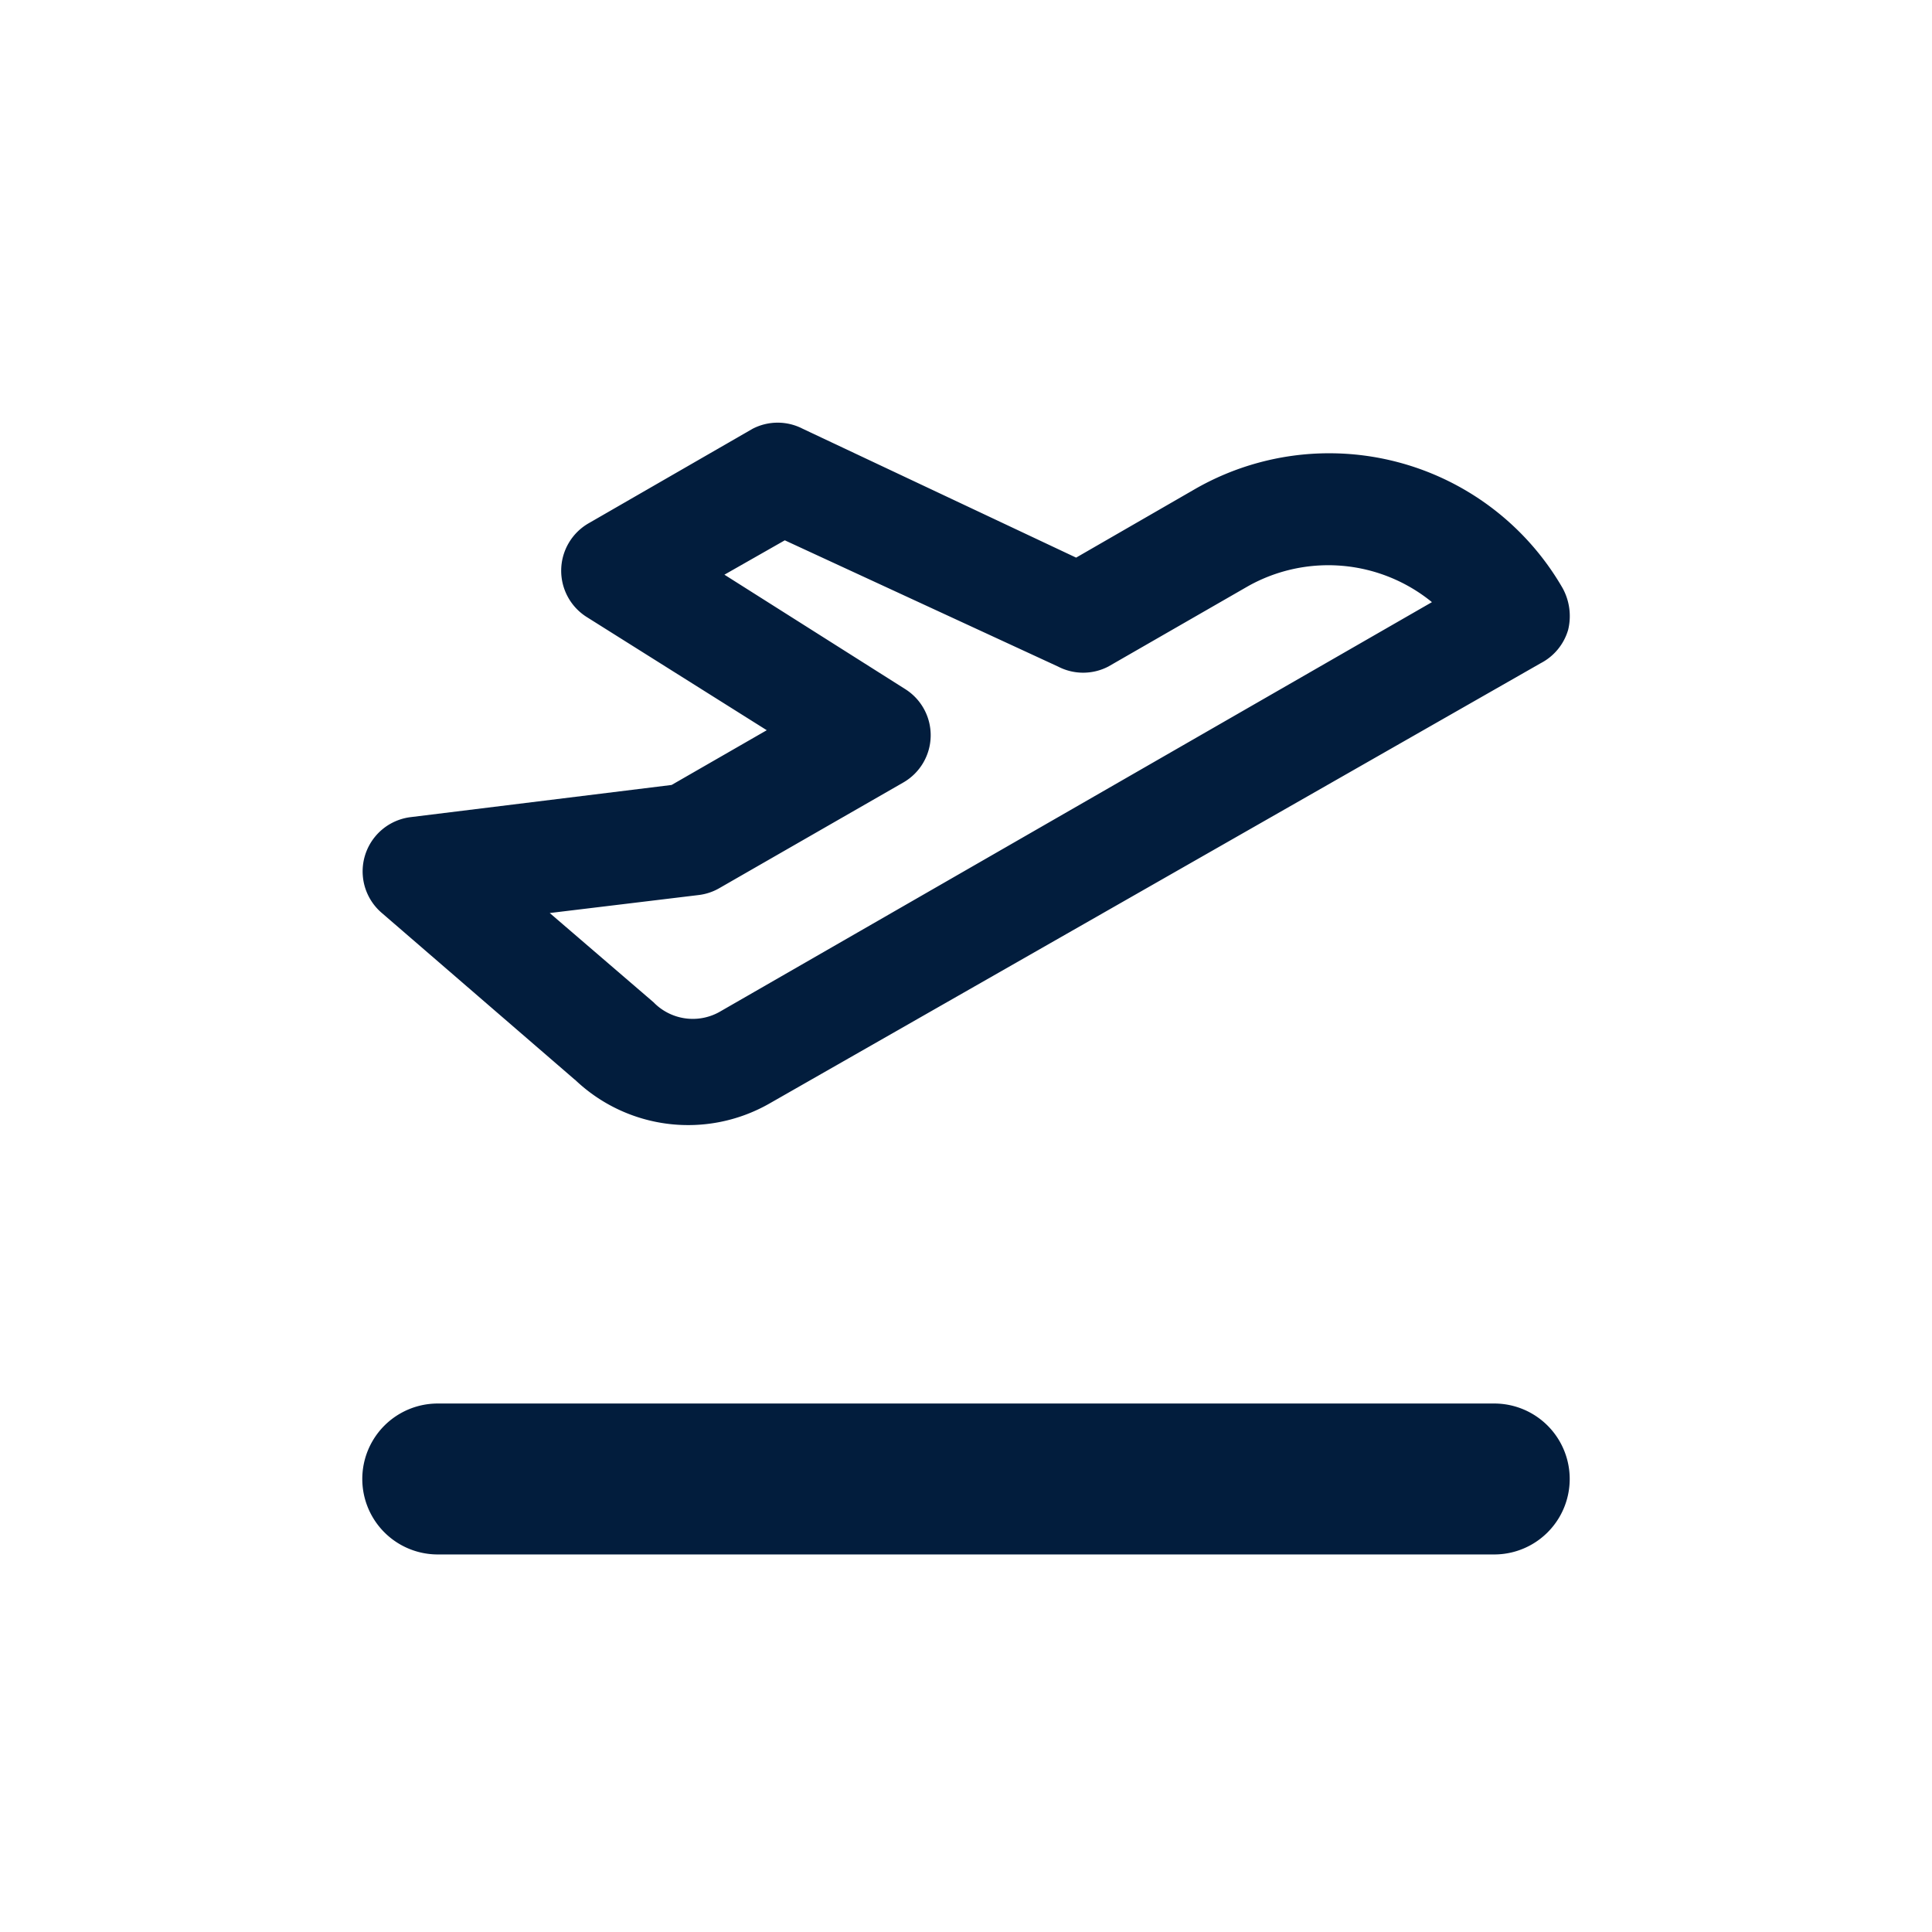 <svg id="Plane_-_Departure" data-name="Plane - Departure" xmlns="http://www.w3.org/2000/svg" width="24" height="24" viewBox="0 0 24 24">
  <rect id="Shape" width="24" height="24" fill="#021d3d" opacity="0"/>
  <path id="Departure" d="M.939,14.059a.937.937,0,0,1,0-1.875H14.063a.937.937,0,0,1,0,1.875Zm1.7-5.9L.238,6.085A.679.679,0,0,1,.6,4.9L3.844,4.5l1.182-.68L2.785,2.411A.68.68,0,0,1,2.812,1.25L4.849.076a.677.677,0,0,1,.625,0l3.395,1.6,1.46-.842a3.347,3.347,0,0,1,4.584,1.222.722.722,0,0,1,.068.517.681.681,0,0,1-.34.414L5.053,8.461a2.036,2.036,0,0,1-2.41-.3ZM4.5,1.888,6.744,3.308a.677.677,0,0,1-.021,1.161L4.442,5.779a.673.673,0,0,1-.258.088L2.33,6.091,3.62,7.2a.679.679,0,0,0,.814.122l8.855-5.093a2.037,2.037,0,0,0-2.281-.2l-1.739,1a.677.677,0,0,1-.625,0L5.25,1.461Z" transform="translate(4.499 5.251)" fill="#021d3d"/>
</svg>
